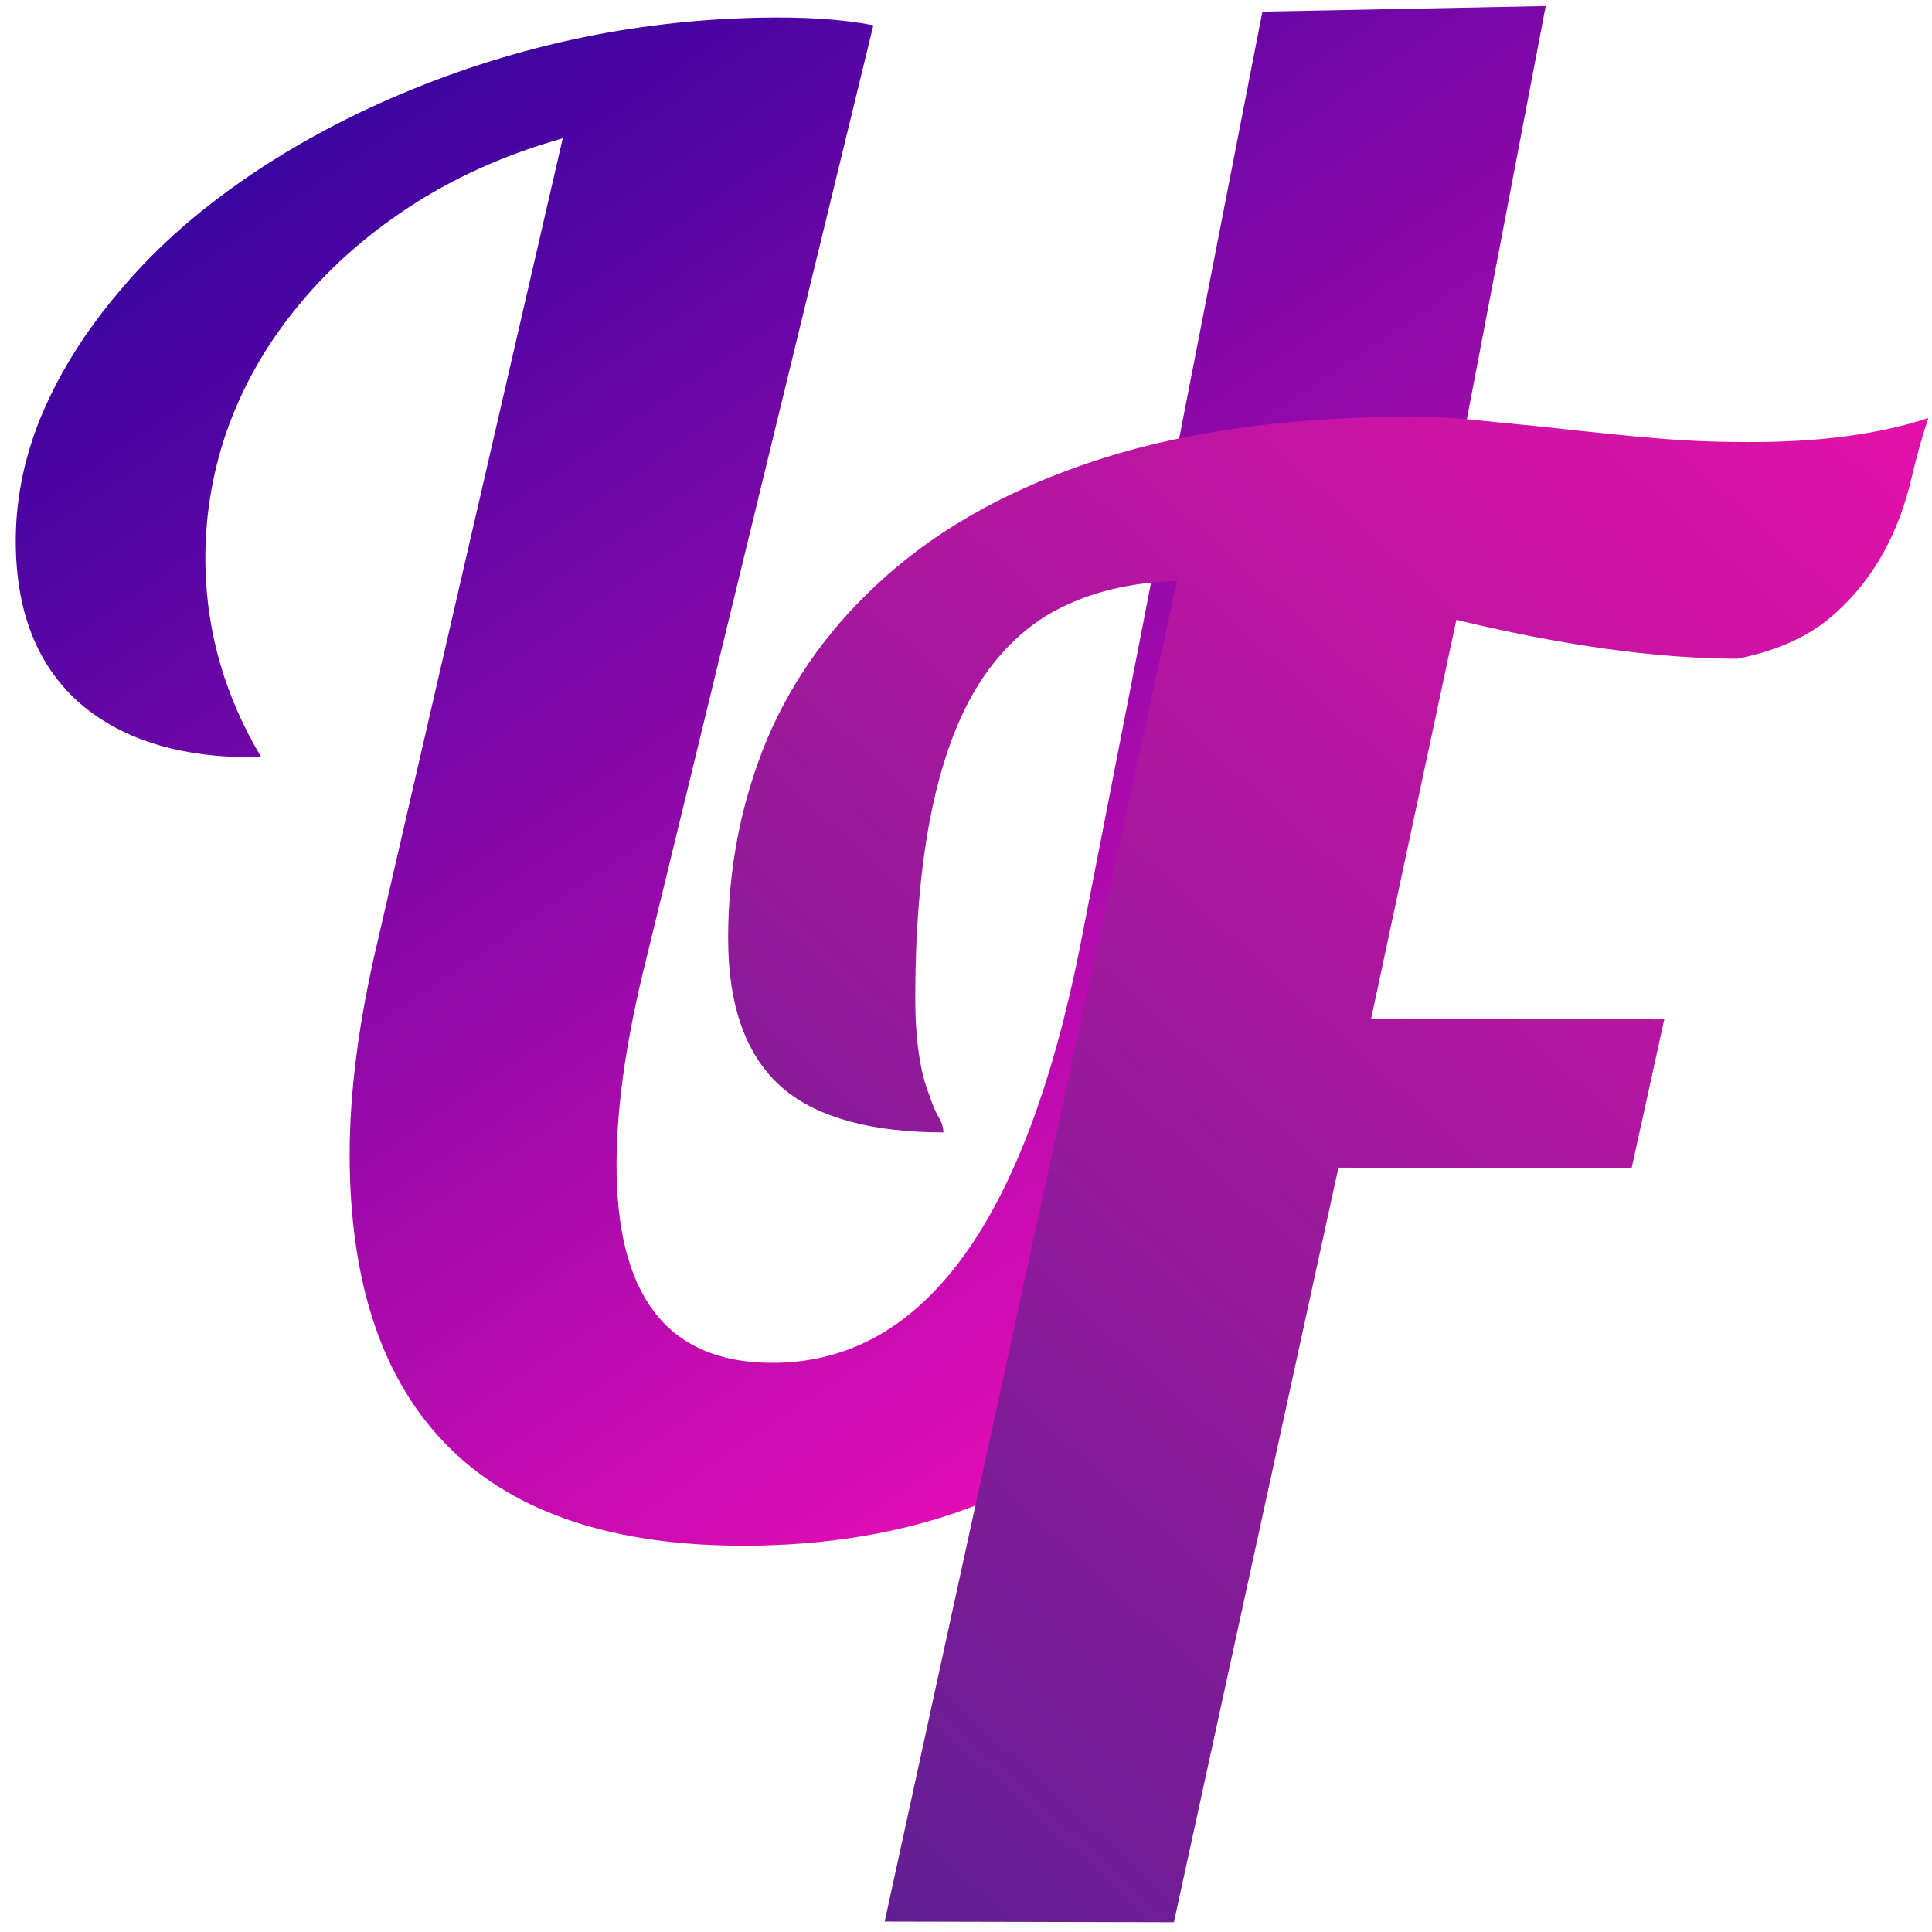<svg width="178" height="178" viewBox="0 0 178 178" fill="none" xmlns="http://www.w3.org/2000/svg">
<path d="M69.957 142.396C57.674 142.64 48.373 139.842 42.053 134.004C35.733 128.166 32.457 119.377 32.225 107.636C32.109 101.796 32.854 95.306 34.459 88.167L51.848 12.742C46.577 14.231 41.861 16.343 37.699 19.075C33.536 21.808 30.015 24.98 27.135 28.591C24.372 32.018 22.278 35.764 20.853 39.828C19.486 43.831 18.845 47.939 18.928 52.154C19.051 58.355 20.764 64.224 24.066 69.76C17.021 69.9 11.508 68.293 7.527 64.938C3.605 61.583 1.582 56.744 1.457 50.422C1.377 46.388 2.141 42.397 3.749 38.45C5.417 34.442 7.81 30.6 10.93 26.924C13.871 23.372 17.48 20.078 21.757 17.042C26.033 14.006 30.769 11.352 35.965 9.081C46.833 4.348 58.198 1.864 70.06 1.629C74.214 1.547 77.682 1.78 80.464 2.327L59.577 88.211C57.623 95.96 56.701 102.634 56.812 108.233C57.044 119.974 61.977 125.749 71.611 125.558C85.218 125.289 94.54 112.395 99.576 86.877L116.308 1.075L142.409 0.558L126.038 86.353C122.542 104.492 116.069 118.293 106.62 127.756C97.17 137.219 84.949 142.099 69.957 142.396Z" fill="url(#paint0_linear_0_1)"/>
<path d="M108.443 53.525C104.649 53.637 101.305 54.352 98.411 55.67C95.578 56.928 93.134 58.94 91.08 61.705C86.61 67.777 84.358 77.799 84.326 91.77C84.317 95.745 84.761 98.817 85.659 100.987C85.898 101.771 86.198 102.464 86.558 103.067C86.798 103.489 86.917 103.911 86.916 104.332C80.292 104.317 75.387 102.981 72.201 100.324C68.775 97.425 67.07 92.754 67.085 86.31C67.1 79.927 68.288 73.877 70.65 68.162C73.072 62.446 76.727 57.426 81.615 53.102C86.865 48.416 93.528 44.789 101.604 42.218C109.74 39.647 119.318 38.375 130.338 38.4C132.446 38.405 134.554 38.531 136.661 38.776L141.357 39.239C146.956 39.854 150.599 40.224 152.285 40.348C154.874 40.595 157.794 40.722 161.046 40.73C167.61 40.745 173.152 40.005 177.672 38.51C177.127 40.075 176.55 42.151 175.942 44.739C174.605 49.915 172.126 54.004 168.506 57.007C166.394 58.748 163.591 59.977 160.096 60.691C152.629 60.674 143.99 59.479 134.179 57.108L126.325 93.855L153.335 93.918L150.322 107.641L123.313 107.578L108.156 177.099L81.508 177.037L108.443 53.525Z" fill="url(#paint1_linear_0_1)"/>
<defs>
<linearGradient id="paint0_linear_0_1" x1="118" y1="131" x2="7" y2="-32" gradientUnits="userSpaceOnUse">
<stop stop-color="#EC0EB5"/>
<stop offset="1" stop-color="#000099"/>
</linearGradient>
<linearGradient id="paint1_linear_0_1" x1="199" y1="10" x2="26" y2="201" gradientUnits="userSpaceOnUse">
<stop stop-color="#FF0DAE"/>
<stop offset="1" stop-color="#37248B"/>
</linearGradient>
</defs>
</svg>

